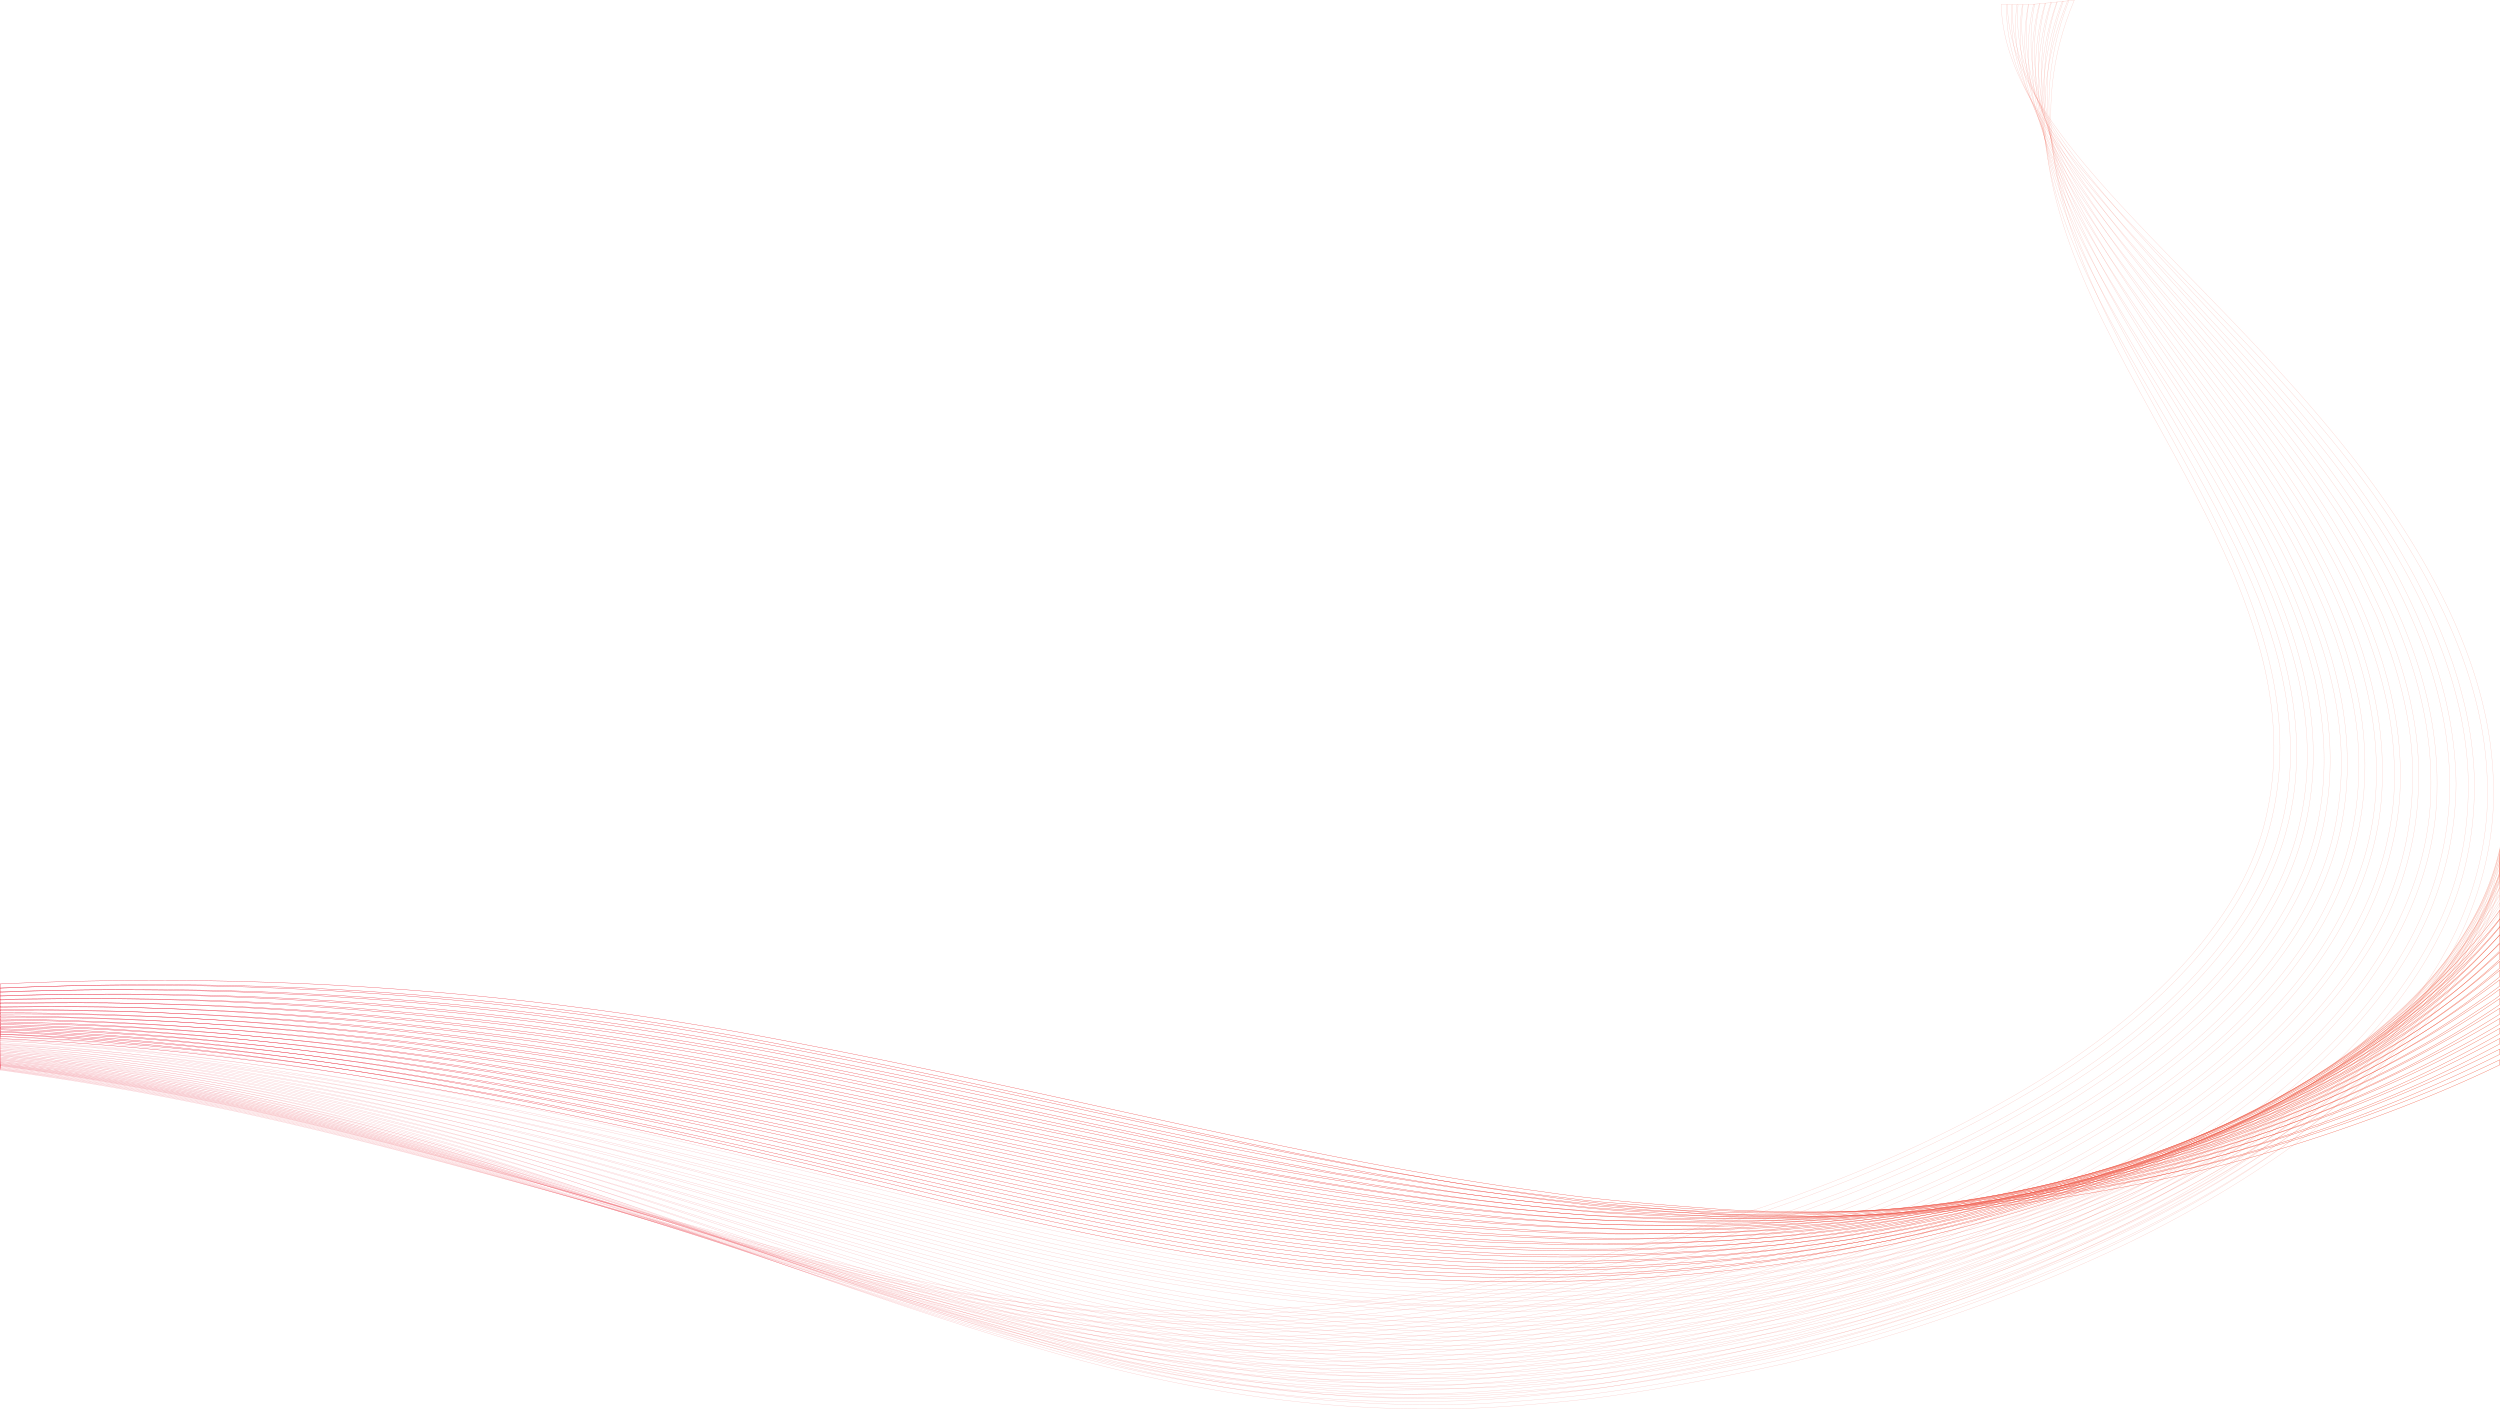 <svg xmlns="http://www.w3.org/2000/svg" xmlns:xlink="http://www.w3.org/1999/xlink" viewBox="0 0 1920.25 1082.32"><defs><style>.cls-29{opacity:.3;mix-blend-mode:multiply}</style><linearGradient id="linear-gradient" y1="505.17" x2="1751.35" y2="505.17" gradientUnits="userSpaceOnUse"><stop offset="0" stop-color="#ea334a"/><stop offset="1" stop-color="#f05d44"/></linearGradient><linearGradient id="linear-gradient-2" y1="508.09" x2="1764.2" y2="508.09" xlink:href="#linear-gradient"/><linearGradient id="linear-gradient-3" y1="511.04" x2="1776.98" y2="511.04" xlink:href="#linear-gradient"/><linearGradient id="linear-gradient-4" y1="514.04" x2="1789.95" y2="514.04" xlink:href="#linear-gradient"/><linearGradient id="linear-gradient-5" y1="517.06" x2="1803.18" y2="517.06" xlink:href="#linear-gradient"/><linearGradient id="linear-gradient-6" y1="520.04" x2="1816.64" y2="520.04" xlink:href="#linear-gradient"/><linearGradient id="linear-gradient-7" y1="523.04" x2="1830.14" y2="523.04" xlink:href="#linear-gradient"/><linearGradient id="linear-gradient-8" y1="526.01" x2="1843.97" y2="526.01" xlink:href="#linear-gradient"/><linearGradient id="linear-gradient-9" y1="528.91" x2="1857.99" y2="528.91" xlink:href="#linear-gradient"/><linearGradient id="linear-gradient-10" y1="531.76" x2="1872.06" y2="531.76" xlink:href="#linear-gradient"/><linearGradient id="linear-gradient-11" y1="534.56" x2="1886.51" y2="534.56" xlink:href="#linear-gradient"/><linearGradient id="linear-gradient-12" y1="537.31" x2="1900.68" y2="537.31" xlink:href="#linear-gradient"/><linearGradient id="linear-gradient-13" y1="539.94" x2="1915.45" y2="539.94" xlink:href="#linear-gradient"/><linearGradient id="linear-gradient-14" y1="870.73" x2="1920.25" y2="870.73" xlink:href="#linear-gradient"/><linearGradient id="linear-gradient-15" y1="864.96" x2="1920.25" y2="864.96" xlink:href="#linear-gradient"/><linearGradient id="linear-gradient-16" y1="859.19" x2="1920.25" y2="859.19" xlink:href="#linear-gradient"/><linearGradient id="linear-gradient-17" y1="854.67" x2="1920.25" y2="854.67" xlink:href="#linear-gradient"/><linearGradient id="linear-gradient-18" y1="851.64" x2="1920.25" y2="851.64" xlink:href="#linear-gradient"/><linearGradient id="linear-gradient-19" y1="849.38" x2="1920.25" y2="849.38" xlink:href="#linear-gradient"/><linearGradient id="linear-gradient-20" y1="847.48" x2="1920.25" y2="847.48" xlink:href="#linear-gradient"/><linearGradient id="linear-gradient-21" y1="845.77" x2="1920.25" y2="845.77" xlink:href="#linear-gradient"/><linearGradient id="linear-gradient-22" y1="844.5" x2="1920.25" y2="844.5" xlink:href="#linear-gradient"/><linearGradient id="linear-gradient-23" y1="843.84" x2="1920.25" y2="843.84" xlink:href="#linear-gradient"/><linearGradient id="linear-gradient-24" y1="841.71" x2="1920.25" y2="841.71" xlink:href="#linear-gradient"/><linearGradient id="linear-gradient-25" y1="842.25" x2="1920.25" y2="842.25" xlink:href="#linear-gradient"/><linearGradient id="linear-gradient-26" y1="841.91" x2="1920.25" y2="841.91" xlink:href="#linear-gradient"/><linearGradient id="linear-gradient-27" y1="841.81" x2="1920.25" y2="841.81" xlink:href="#linear-gradient"/><linearGradient id="linear-gradient-28" y1="841.76" x2="1920.25" y2="841.76" xlink:href="#linear-gradient"/><linearGradient id="linear-gradient-29" y1="842.33" x2="1920.25" y2="842.33" xlink:href="#linear-gradient"/><linearGradient id="linear-gradient-30" y1="842.67" x2="1920.25" y2="842.67" xlink:href="#linear-gradient"/><linearGradient id="linear-gradient-31" y1="843.37" x2="1920.25" y2="843.37" xlink:href="#linear-gradient"/><linearGradient id="linear-gradient-32" y1="844.28" x2="1920.25" y2="844.28" xlink:href="#linear-gradient"/><linearGradient id="linear-gradient-33" y1="845.4" x2="1920.25" y2="845.4" xlink:href="#linear-gradient"/><linearGradient id="linear-gradient-34" y1="846.76" x2="1920.25" y2="846.76" xlink:href="#linear-gradient"/><linearGradient id="linear-gradient-35" y1="848.11" x2="1920.25" y2="848.11" xlink:href="#linear-gradient"/><linearGradient id="linear-gradient-36" y1="849.99" x2="1920.25" y2="849.99" xlink:href="#linear-gradient"/><linearGradient id="linear-gradient-37" y1="852.01" x2="1920.25" y2="852.01" xlink:href="#linear-gradient"/><linearGradient id="linear-gradient-38" y1="854.35" x2="1920.25" y2="854.35" xlink:href="#linear-gradient"/><linearGradient id="linear-gradient-39" y1="854.74" x2="1920.25" y2="854.74" xlink:href="#linear-gradient"/><linearGradient id="linear-gradient-40" y1="852.33" x2="1920.25" y2="852.33" xlink:href="#linear-gradient"/><linearGradient id="linear-gradient-41" y1="849.93" x2="1920.25" y2="849.93" xlink:href="#linear-gradient"/><linearGradient id="linear-gradient-42" y1="847.64" x2="1920.25" y2="847.64" xlink:href="#linear-gradient"/><linearGradient id="linear-gradient-43" y1="845.61" x2="1920.25" y2="845.61" xlink:href="#linear-gradient"/><linearGradient id="linear-gradient-44" y1="843.61" x2="1920.25" y2="843.61" xlink:href="#linear-gradient"/></defs><g style="isolation:isolate"><g id="Layer_2" data-name="Layer 2"><g id="Layer_1-2" data-name="Layer 1"><path d="M1660.54 322.7c-11.2-20.37-21.77-39.6-31.79-59.11-49.15-94.93-72.22-176.29-35.49-263.45l-5.14.53c-36.24 87.36-13 169 36.25 264.06 10 19.52 20.6 38.78 31.8 59.16 20.15 36.63 41 74.5 58.43 114.33 21.85 52 44.35 121.49 24 197.21-19.24 71.51-84.23 142.9-183.08 201.08-47.68 28.31-101.61 53.85-160.28 75.93-28.19 10.82-58.46 20.48-84.36 28.5-28.33 8.71-54.41 16.29-79.66 23.16-103.74 27-203 41.33-294.83 42.78-85.35.84-176.15-9.74-269.74-31.5-78.18-18.07-154.06-39-227.47-59.19-95.85-26.39-194.95-53.7-297.23-74Q70.57 828 .13 818.58v3.34q69.87 9.42 140.59 23.4c102.05 20.31 201.06 47.57 296.8 73.94 73.47 20.24 149.42 41.16 227.7 59.26 90.58 21.05 178.52 31.7 261.63 31.7 3.23 0 6.45 0 9.66-.05 92.41-1.42 192.1-15.9 296.37-43 25.35-6.89 51.5-14.5 79.9-23.23 26-8 56.35-17.74 84.68-28.63 59-22.17 113.14-47.86 161.06-76.29 99.67-58.65 165.24-130.75 184.65-203 20.53-76.42-2.11-146.37-24.13-198.79-17.47-39.93-38.32-77.85-58.5-114.53z" stroke="url(#linear-gradient)" opacity=".3" fill="none" stroke-miterlimit="10" stroke-width=".25"/><path d="M1728 432.78c-19.07-41.75-41.93-81.13-64-119.2-10.92-18.77-21.19-36.48-31-54.45C1589.24 180.19 1551.74 96 1589.05.57l-5.08.54c-36.78 95.7.82 180.1 44.67 259.22 9.85 18 20.15 35.73 31 54.5 22 38 44.86 77.34 63.87 119 16 35 26.21 66.45 31.38 96 6.66 36.46 5.86 71.16-2.29 103.14-17.48 72.93-80.69 145.69-178 204.83-47.54 29-101.67 55.32-160.93 78.21-13.8 5.17-28.16 10.37-42.62 15.47-12 4.15-23.86 7.85-36.37 11.78l-6.62 2.06c-28.06 8.63-53.61 16-80.49 23.35-105.48 27.75-205.49 42.44-297.24 43.64-86.39.84-177.63-10-271-32.08-78.73-18.55-155.26-40-229.27-60.84-95.95-26.93-195.14-54.83-297.5-75.6Q75.85 828.21.13 818.21v3.37q75.18 9.93 151.22 25.36c102.15 20.75 201.25 48.6 297.08 75.51 74.07 20.8 150.67 42.34 229.5 60.88 90.45 21.47 178.89 32.31 263.07 32.31h9.45c92.31-1.23 192.83-16 298.84-43.87 26.94-7.33 52.56-14.76 80.72-23.42l6.59-2.06c12-3.76 24.45-7.66 36.58-11.83 14.5-5.13 28.89-10.35 42.76-15.55 59.57-23 114-49.45 161.73-78.6 98.13-59.66 161.9-133.1 179.58-206.77 8.26-32.29 9-67.32 2.29-104.11-5.2-29.79-15.54-61.43-31.54-96.65z" stroke="url(#linear-gradient-2)" opacity=".3" fill="none" stroke-miterlimit="10" stroke-width=".25"/><path d="M1666.92 304c-10.5-17.07-20.38-33.2-30-49.5-45.78-77.8-85.64-160.68-52.12-253.5l-5 .55c-33 93.12 7 176.2 52.91 254.22 9.58 16.32 19.49 32.47 30 49.56 24.3 39.6 49.48 80.55 70 124 36.71 78.21 47.26 140.19 34.15 200.94-7.94 36.85-26.42 73.23-55 108.16-29.48 35.67-69.14 69.4-118 100.26-46.53 29.38-100.84 56.42-161.35 80.36-57.35 23-120.15 41-168.45 54.19-107.39 28.63-208.23 43.59-299.69 44.48-87.22 1-176.32-9.67-272.29-32.68-79.34-19-156.51-41.09-231.15-62.48-95.93-27.5-195.1-55.93-297.66-77.18Q81.11 828.4.13 817.92v3.34q80.46 10.52 161.87 27.3c102.33 21.2 201.4 49.6 297.21 77.08 74.69 21.39 151.93 43.54 231.41 62.52C787.06 1011.3 876.7 1022 964.46 1021c92-.88 193.35-15.89 301.26-44.69 48.48-13.2 111.49-31.33 169.08-54.39 60.83-24.06 115.37-51.22 162.15-80.75 49.2-31.11 89.18-65.11 118.9-101.1 28.85-35.27 47.54-72 55.55-109.28 13.21-61.32 2.64-123.76-34.33-202.51-20.56-43.55-45.77-84.58-70.15-124.28z" stroke="url(#linear-gradient-3)" opacity=".3" fill="none" stroke-miterlimit="10" stroke-width=".25"/><path d="M1746.23 423.76c-21.54-43.52-48.1-84.59-73.8-124.31-11.06-17.14-21.53-33.33-31.48-49.54-30.79-49.46-60.34-102.85-68.24-158.14a191.38 191.38 0 0 1 7.44-90.25l-5 .53a193.76 193.76 0 0 0-7.15 90.06c8 55.76 37.72 109.42 68.62 159.12 10 16.23 20.46 32.43 31.56 49.59 25.66 39.64 52.15 80.65 73.65 124 16.71 33.24 28.64 65.18 36.48 97.57 8 37.78 9 72.18 2.81 105.18-13 74.38-72.62 149.56-167.94 211.7-45.29 29.76-99.69 57.62-161.69 82.82-28.51 11.5-57.77 22.08-86.9 31.4-15.5 4.83-31.56 9.51-43.76 13.07q-20.34 5.6-40.3 11.24c-107 29-208.61 44.28-302.19 45.33-12 .17-23.9.15-35.41 0-10.54-.32-21.78-.81-34.33-1.52-23.92-1.42-47-3.53-68.59-6.23A1254.84 1254.84 0 0 1 704.74 990c-80.1-19.45-158-42.24-233.39-64.3-95.79-28-194.83-57-297.36-78.67Q86.42 828.51.13 817.53v3.36q85.76 11 172.53 29.29c102.3 21.64 201.23 50.58 296.91 78.55C545 950.8 623 973.62 703.2 993.1a1268.52 1268.52 0 0 0 136 25.56c21.74 2.72 44.95 4.83 69 6.28 12.64.73 23.95 1.22 34.63 1.52 11.58.15 23.57.17 35.57 0 94.11-1.08 196.34-16.41 303.83-45.55q20-5.67 40.33-11.26c12.28-3.58 28.37-8.29 43.94-13.13 29.26-9.39 58.67-20 87.31-31.57 62.31-25.31 117-53.3 162.56-83.26 96.09-62.65 156.25-138.55 169.36-213.68 6.24-33.31 5.3-68-2.85-106.12-7.88-32.6-19.88-64.71-36.65-98.13z" stroke="url(#linear-gradient-4)" opacity=".3" fill="none" stroke-miterlimit="10" stroke-width=".25"/><path d="M1674.83 289.91c-10.44-15.42-20.29-30-29.86-44.64-37.79-57.61-64.77-106.17-73.47-156-5.56-30.11-4.19-59.06 4.21-87.3-1.64.17-3.27.34-4.9.49-8.2 28.22-9.48 57.16-3.93 87.24 8.78 50.19 35.86 99.05 73.86 156.93 9.57 14.67 19.46 29.25 29.89 44.69 27.71 40.94 56.39 83.28 80.55 129 27.23 53.75 56.84 125.53 44.22 204.17-11.13 75.93-68.83 152.44-162.49 215.41-43.56 29.75-99.59 59.17-162.08 85.05-29.09 12-58.57 23-87.63 32.38-28.53 9.45-60.12 18.08-85.51 25l-.59.17c-106.45 29.29-209 44.84-304.8 46.19-44.45.81-88.63-1.72-139.1-7.87-20.54-2.63-42.1-6.09-67.79-10.94-22.82-4.35-45.72-9.38-68.09-14.92C636.58 975 558 951.59 482 928.9c-95.71-28.56-194.69-58.09-297.33-80.27Q92.66 828.8.13 817.28v3.34Q91.9 832.14 183.3 851.8c102.43 22.13 201.29 51.61 296.89 80.14 76.07 22.71 154.71 46.17 235.61 66.11 22.45 5.59 45.48 10.65 68.4 15 25.83 4.91 47.49 8.39 68.2 11 50.79 6.21 95.26 8.74 140 8 96.33-1.37 199.42-17 306.39-46.44l.59-.14c25.42-6.94 57.12-15.6 85.79-25.1 29.16-9.47 58.78-20.41 88-32.53 62.77-26 119.08-55.56 162.91-85.51 94.46-63.51 152.64-140.73 163.91-217.42 12.69-79.32-17.09-151.56-44.48-205.67-24.23-45.9-52.9-88.31-80.68-129.33z" stroke="url(#linear-gradient-5)" opacity=".3" fill="none" stroke-miterlimit="10" stroke-width=".25"/><path d="M1764.43 414.3c-26.63-48.49-58.18-92.85-88.7-135.74-9.15-12.83-18.13-25.47-26.77-37.91-39.67-57.38-68.24-105.5-78.78-153.81-6.45-29.18-6.12-57.17 1.08-84.39-1.62.16-3.24.31-4.86.44-7 27.25-7.28 55.26-.8 84.45 10.61 48.72 39.32 97.1 79.16 154.75 8.67 12.48 17.65 25.11 26.81 38 30.48 42.83 62 87.11 88.49 135.44 19.73 36.41 33.19 68.65 41.16 98.59 10.37 36.54 13.11 71.55 8.43 107.06-5.34 39.89-20.74 77.64-45.74 112.21-26.53 37.38-64 73.22-111.38 106.51-43.1 30.52-99.1 60.81-162.07 87.6-54.16 23.16-115.27 43.81-176.75 59.71-106.87 29.58-210.34 45.43-307.5 47.1-86.66 1.35-177.07-9.89-276.33-34.3-81.41-20.41-160.64-44.52-237.24-67.82C397 903 298.08 872.92 195.31 850.25Q98.05 828.8.13 816.77v3.33q97.13 12 193.8 33.29C296.46 876 395.26 906.06 490.8 935.15c76.69 23.33 156 47.5 237.52 67.93 99.81 24.56 190.76 35.77 278 34.46 97.72-1.66 201.71-17.58 309-47.31 61.73-16 123.14-36.68 177.54-60 63.26-26.93 119.6-57.37 162.95-88.09 47.75-33.53 85.51-69.67 112.24-107.32 25.25-35 40.82-73.13 46.23-113.43 4.71-35.82 1.94-71.15-8.5-108-8.03-30.06-21.55-62.5-41.35-99.09z" stroke="url(#linear-gradient-6)" opacity=".3" fill="none" stroke-miterlimit="10" stroke-width=".25"/><path d="M1678.36 270.23c-8.63-11.59-17.12-23-25.34-34.23-58.33-79.32-105-153.36-86.11-233.15-1.63.14-3.25.27-4.88.38-18.57 80.3 28.31 154.66 86.89 234.29 8.19 11.25 16.69 22.65 25.32 34.24 32.63 43.77 66.33 89 94.8 138.79 43.77 77.12 61.27 143 55.1 207.2-3.88 38.51-18.27 76.63-42.82 113.31-25.56 38.22-62.17 74.77-108.89 108.67-42.16 31.25-98.23 62.43-162.1 90.17a1202.58 1202.58 0 0 1-179.21 61.75c-112.56 30.88-214.29 46.63-311 48.18-87.23 1.35-178.1-10-277.7-34.81-82.18-20.9-162.18-45.73-239.54-69.77C407.41 905.64 308.7 875 206 851.85Q103.48 828.78.13 816.28v3.36A2064.83 2064.83 0 0 1 204.59 855c102.47 23.08 201 53.7 296.37 83.3 77.44 24 157.5 48.89 239.86 69.84 100.16 24.9 191.6 36.36 279.36 35 97.3-1.57 199.56-17.39 312.57-48.42a1210.29 1210.29 0 0 0 180-62c64.18-27.89 120.57-59.24 163-90.67 47.06-34.17 84-71 109.71-109.58 24.8-37 39.36-75.53 43.31-114.46 6.18-64.76-11.44-131.07-55.44-208.67-28.53-49.94-62.33-95.27-94.97-139.11z" stroke="url(#linear-gradient-7)" opacity=".3" fill="none" stroke-miterlimit="10" stroke-width=".25"/><path d="M1679 259.47q-11.13-14.25-21.84-28.12c-60.62-78.16-109.55-151-94.33-228.18-1.61.12-3.22.22-4.83.31-15 77.75 34.17 151 95.06 229.44q10.73 13.89 21.88 28.15c35.44 45.45 72.09 92.44 103.16 144.53 45.81 78.06 65 144.32 60.44 208.49-3.5 40.16-16.82 78.72-39.53 114.68-24.06 38.44-59.88 75.66-106.45 110.57-42.86 32.5-98.83 64.49-161.9 92.5a1214.88 1214.88 0 0 1-180.94 64l-5.48 1.42c-5.83 1.5-11.62 3-17.27 4.54-4 1-7.91 2-11.83 3l-9 2.25c-13.39 3.29-27.19 6.55-41 9.69l-3.92.86c-12.23 2.7-24.89 5.5-36.92 7.75-12.35 2.24-25.53 4.47-39.15 6.63-48.72 8-96.78 12.24-151.16 13.49-89.46 1.13-180.78-10.43-279-35.35-83.3-21.44-164.25-47.12-242.49-71.85-95.07-30.12-193.34-61.23-295.83-84.8A2053.72 2053.72 0 0 0 .13 815.71v3.34a2043.35 2043.35 0 0 1 215.12 37.56c102.25 23.5 200.39 54.6 295.34 84.65 78.33 24.83 159.35 50.49 242.76 72 98.74 25.07 190.57 36.68 280.67 35.57 54.75-1.28 103.06-5.59 152-13.59 13.7-2.16 26.91-4.39 39.33-6.65 12.13-2.28 24.86-5.07 37.13-7.8l3.92-.86c13.91-3.14 27.74-6.42 41.2-9.71l9-2.28c3.91-1 7.83-2 11.86-3 5.68-1.55 11.47-3 17.26-4.54l5.52-1.42a1222.51 1222.51 0 0 0 181.8-64.32c63.39-28.16 119.71-60.35 162.81-93 46.91-35.17 83-72.71 107.32-111.49 23-36.28 36.37-75.26 39.91-115.83 4.61-64.71-14.7-131.41-60.79-209.93-31.11-52.33-67.79-99.41-103.29-144.94z" stroke="url(#linear-gradient-8)" opacity=".3" fill="none" stroke-miterlimit="10" stroke-width=".25"/><path d="M1830.77 473.92c-3-6.82-6.25-13.66-9.44-20.27l-2.53-5.34c-6.83-14.67-15.67-29.53-24.27-43.92l-3-5.09c-33.26-53.72-72.48-101.73-110.38-148.14q-10.08-12.4-19.93-24.48c-65-79.68-115.06-149.7-103-223.22-1.6.09-3.2.16-4.79.2-11.9 74.16 38.39 144.59 103.74 224.66q9.78 12.09 19.94 24.48c37.83 46.35 76.95 94.27 110.1 147.8l3 5.07c8.53 14.32 17.34 29.14 24.1 43.67l2.57 5.36c3.15 6.6 6.41 13.42 9.36 20.14 3.3 8.58 6.56 17.19 9.68 25.82 13.42 39.18 18.93 75 16.81 109.48a243.79 243.79 0 0 1-36.16 115.91c-23.72 39.3-58.71 77.15-103.93 112.45-44.45 34.79-98.79 66.8-161.41 95.13a1224 1224 0 0 1-182.92 66.46c-14.8 4-30.2 7.92-45.67 11.67-12.3 3-25.79 6.21-41.19 9.69-23.2 5.18-53.4 11.68-81 15.7-23.79 3.66-51.63 7.68-77.78 9.87-25.31 2.08-50.41 3.43-74.62 4-90.09 1.15-184.4-10.89-280.49-35.79-84.78-22-167-48.6-246.53-74.28-94.28-30.45-191.77-61.94-293.7-85.86a2025.54 2025.54 0 0 0-227.21-40v3.34a2028.26 2028.26 0 0 1 225.75 39.79c101.7 23.78 199.07 55.27 293.23 85.72 79.6 25.7 161.9 52.27 246.87 74.35 96.63 25 191.64 37.16 282.2 36 24.37-.56 49.65-1.91 75-4 26.35-2.23 54.33-6.25 78.22-9.93 27.81-4 58.16-10.55 81.49-15.78 15.43-3.48 29-6.67 41.3-9.71 15.54-3.75 30.93-7.68 45.81-11.7a1231.51 1231.51 0 0 0 183.78-66.77c63-28.49 117.58-60.69 162.32-95.7 45.6-35.6 80.83-73.72 104.79-113.36a246.1 246.1 0 0 0 36.51-117.08c2.12-34.8-3.43-70.91-17-110.4-3.03-8.67-6.33-17.29-9.62-25.94z" stroke="url(#linear-gradient-9)" opacity=".3" fill="none" stroke-miterlimit="10" stroke-width=".25"/><path d="M1682.21 242q-8.58-10.14-17-20C1596 140.92 1545.08 73.6 1553.93 3.65q-2.39.08-4.77.09c-8.79 70.65 42.41 138.43 112 219.89q8.38 9.9 17 20c38.49 45.19 82.08 96.39 118.17 151.93 49.45 78.13 71.95 145.05 70.81 210.61-.35 38.71-11.44 78-33 116.89-22.47 39.94-56.45 78.48-101.08 114.54-44.39 36-98.52 68.78-160.86 97.58a1226.48 1226.48 0 0 1-184.86 68.74c-63.21 17.17-116.13 29-171.51 38.44-27.77 4.29-53.5 7.58-78.57 10.11-24.1 2.06-48.65 3.36-75 4-91.47 1.38-186.43-10.81-282.14-36.11-46.22-11.87-88.87-25.26-134-39.44l-1.75-.54c-38-12.34-77-25.2-114.62-37.63l-18.18-6C431.51 910.4 336.41 880.3 238 856.63A2022.28 2022.28 0 0 0 .13 814.31v3.34a2015.2 2015.2 0 0 1 236.41 42.1c98.17 23.62 193.13 53.69 273.06 80l18.2 6c37.65 12.44 76.6 25.29 114.68 37.63l1.77.57c45.23 14.2 88 27.59 134.31 39.52 96.23 25.43 191.72 37.67 283.89 36.3 26.53-.61 51.18-1.94 75.46-4 25.24-2.53 51.08-5.84 79-10.16 55.62-9.47 108.71-21.36 172.17-38.59a1231.24 1231.24 0 0 0 185.72-69c62.7-29 117.14-62 161.83-98.15 44.95-36.35 79.21-75.21 101.88-115.54 21.78-39.2 33-78.91 33.36-118 1.15-66-21.5-133.4-71.26-212-36.18-55.83-79.87-107.13-118.4-152.33z" stroke="url(#linear-gradient-10)" opacity=".3" fill="none" stroke-miterlimit="10" stroke-width=".25"/><path d="M1681.49 231.14l-12.52-14C1597.6 137.27 1544.74 71 1550.06 3.73h-4.75c-5.34 68.07 47.88 134.82 119.74 215.16l12.48 14c41.58 46.58 88.67 99.38 127.64 157.35 51.22 76.79 75.57 144.11 76.57 211.81a256.52 256.52 0 0 1-29.68 118c-20.5 39.3-53.68 78.35-98.55 116.16-44.39 37-98.1 70.64-159.68 100a1242.65 1242.65 0 0 1-187.15 71.46l-2.08.59c-14.77 4.24-30 8.61-44.66 12.07q-10.25 2.43-20.43 4.88l-2.88.69c-4.3.95-8.56 1.94-12.86 2.92l-9.26 2.11c-27.74 6.2-55.72 11.8-83.12 16.61-25.14 4-50.93 7.3-79 10.15-25.8 2.72-48.62 3.53-75.77 4.27-91.4 1.69-186.85-10.6-283.84-36.4-87.35-23.19-171.8-51.55-253.49-79-93.2-31.23-189.55-63.56-290.54-88.33A1998.86 1998.86 0 0 0 .13 813.6v3.34a1997.13 1997.13 0 0 1 247.08 44.4c100.77 24.7 197 57 290.06 88.26 81.78 27.45 166.32 55.83 253.84 79.07 97.57 25.95 193.64 38.29 285.63 36.6 27.32-.74 50.28-1.55 76.32-4.3 28.16-2.87 54.13-6.2 79.41-10.2 27.53-4.84 55.62-10.45 83.46-16.68l9.3-2.11c4.26-1 8.53-1.94 12.86-3l3-.68c6.76-1.62 13.52-3.27 20.35-4.86 14.81-3.48 30.14-7.9 44.94-12.14l2.12-.62a1249.09 1249.09 0 0 0 188-71.75c61.93-29.56 116-63.44 160.65-100.65 45.22-38.1 78.65-77.52 99.35-117.14a259.17 259.17 0 0 0 30-119.14c-1-68.22-25.46-135.95-77-213.21-39.24-58.09-86.4-110.98-128.01-157.65z" stroke="url(#linear-gradient-11)" opacity=".3" fill="none" stroke-miterlimit="10" stroke-width=".25"/><path d="M1818.18 383.42c-40.68-58.39-89.67-111.14-132.91-157.69l-12.52-13.48c-75.72-81-129.42-144.74-127-208.54q-2.19 0-4.38-.15c-2.7 71.2 61 139.33 127.54 210.51l12.51 13.48c43.17 46.46 92.1 99.11 132.64 157.31 52.91 76.94 79.68 146.53 81.8 212.7.87 43.66-7.67 82.59-26.11 119-20.57 41.19-52.74 80.88-95.6 118-42.76 37.31-96 71.82-158.37 102.58a1249.81 1249.81 0 0 1-189.57 74.16c-13.73 4-28.33 8.12-47.33 13.18-16.13 4.12-32.08 7.75-46.92 11.06-29.51 6.55-56.28 11.87-84.37 16.8-12.31 2.26-25.17 4.17-40.46 6.11-13.22 1.64-26.53 3.16-39.53 4.49l-1.7.15c-12.49 1.2-25.39 2.45-37.42 3-13.45.69-25.73 1.13-37.62 1.35-45.91 1.23-92.28-1.35-145.8-8a1152.23 1152.23 0 0 1-139.74-28.65c-88.39-23.72-173.9-53-256.58-81.27-92.84-31.76-188.74-64.6-289.41-89.82a1978.82 1978.82 0 0 0-259.2-47v3.34a1971.07 1971.07 0 0 1 257.63 46.73C358.15 888 454 920.75 546.67 952.47c82.77 28.34 168.38 57.65 257 81.42a1155.77 1155.77 0 0 0 140.54 28.8c53.9 6.77 100.57 9.3 146.8 8.1 12-.23 24.3-.67 37.83-1.33 12.17-.61 25.14-1.86 37.69-3.07l1.73-.17c13.08-1.32 26.43-2.84 39.71-4.54 15.39-1.91 28.4-3.85 40.78-6.1 28.15-4.94 55-10.31 84.57-16.9 14.91-3.29 31-6.92 47.2-11.07 19.07-5.1 33.74-9.17 47.5-13.25a1259.44 1259.44 0 0 0 190.44-74.47c62.7-30.94 116.3-65.67 159.3-103.23 43.21-37.41 75.63-77.44 96.37-119 18.62-36.82 27.25-76.12 26.42-120.18-2.2-66.64-29.14-136.68-82.37-214.06z" stroke="url(#linear-gradient-12)" opacity=".3" fill="none" stroke-miterlimit="10" stroke-width=".25"/><path d="M1827.09 378c-44.38-61.73-97.89-116.62-145.12-165l-5.41-5.55c-46.74-48.12-90.88-93.56-115.43-137.84-12.53-23.52-18.92-45.28-19.22-66-1.56-.07-3.12-.18-4.68-.31.25 21.18 6.76 43.42 19.56 67.46 24.76 44.66 69 90.25 116 138.53l5.37 5.57c47.16 48.34 100.6 103.13 144.81 164.65 55.17 77.83 83.67 147.68 87.21 213.59 2.71 40-5 80.3-22.78 119.85-19 41.48-51 82.94-92.48 119.88-42.55 38.12-95.43 73.4-157.12 104.82a1243.77 1243.77 0 0 1-191.58 76.83c-14.85 4.71-30.07 9.1-48 13.81-15.11 4.1-30.65 7.9-47.5 11.58q-11.91 2.54-23.72 5.13l-9.67 2c-3.82.79-7.7 1.57-11.52 2.38-13.62 2.72-27.74 5.37-42.27 7.9-13.8 2.35-28 4.81-41.12 6.5-15.09 1.89-27.67 3.31-39.7 4.49-30 3-55.31 4.61-77.64 4.83-92 2.26-186-9.84-287.3-37-89.3-24.28-175.7-54.38-259.26-83.5C466 920.34 370.39 887 270.06 861.32A1962.33 1962.33 0 0 0 .13 811.84v3.36a1959 1959 0 0 1 268.33 49.21c100.09 25.65 195.61 58.94 288 91.1 83.64 29.17 170.15 59.32 259.65 83.63 101.88 27.3 196.48 39.5 289.1 37.19 22.43-.22 48-1.79 78.12-4.86 12.1-1.17 24.76-2.62 39.91-4.51 13.21-1.69 27.53-4.15 41.75-6.6s28.4-5.13 42.1-7.87c3.85-.82 7.69-1.57 11.54-2.36l9.71-2q11.81-2.58 23.76-5.1c17-3.71 32.59-7.54 47.74-11.68 18-4.71 33.36-9.13 48.24-13.84a1253.79 1253.79 0 0 0 192.42-77.2c62-31.61 115.22-67.09 158.08-105.45 41.82-37.24 74.07-79 93.25-120.92 18-39.93 25.73-80.63 23-121-3.58-66.39-32.26-136.68-87.74-214.94z" stroke="url(#linear-gradient-13)" opacity=".3" fill="none" stroke-miterlimit="10" stroke-width=".25"/><path d="M1920.12 660.38a266.93 266.93 0 0 1-14.83 48.82c-17.45 41-47.65 81.81-89.71 121.26-41.51 38.68-93.87 74.81-155.63 107.37-27.46 14.59-59.67 29.46-95.67 44.15-31 12.71-63.91 24.68-97.85 35.55-32 10.16-64.61 19.13-96.85 26.61a1752.68 1752.68 0 0 1-47.3 9.94c-13.28 2.67-27.46 5.32-42.13 7.87-32.42 5.7-59.37 9.47-82.32 11.53-24.59 2.33-53 4.84-78.54 5.13-92.24 2.38-186.8-9.76-289.11-37.24-90.33-24.8-177.67-55.81-262.12-85.81-92-32.67-187.2-66.45-287.18-92.62A1950.62 1950.62 0 0 0 .13 810.83v3.36A1942.72 1942.72 0 0 1 279.26 866C379 892.15 474.05 925.88 566 958.53c84.56 30 172 61 262.55 85.93 102.9 27.62 198.09 39.84 290.91 37.44 25.73-.3 54.31-2.8 79-5.15 23.1-2.06 50.21-5.87 82.81-11.58 14.74-2.58 29-5.25 42.3-7.9 15.78-3.14 32.18-6.57 47.48-10 32.38-7.53 65.11-16.53 97.29-26.73 34.09-10.92 67.14-22.94 98.28-35.7 36.2-14.79 68.52-29.73 96.15-44.4 62.11-32.72 114.74-69.05 156.53-108 42.44-39.76 72.85-80.93 90.47-122.31a269.55 269.55 0 0 0 10.36-29.88z" stroke="url(#linear-gradient-14)" opacity=".3" fill="none" stroke-miterlimit="10" stroke-width=".25"/><path d="M1920.12 656.63a278.16 278.16 0 0 1-20.56 59.88c-19.62 41-51.32 81-94.35 118.63-42.68 37.68-95.7 72.56-157.57 103.67-58.15 29.17-124.59 55.39-192.07 75.9-51.08 15.92-112.8 29.88-183.47 41.53-15.88 2.6-29.19 4.59-41.82 6.3-12.44 1.52-25.45 2.85-39.7 4.1-24.41 2.09-52.81 4.24-78 4.27-92.83 1.52-184.76-10.72-289.41-38.69-87.71-24-172.74-53.18-255-81.44-95.64-32.85-194.5-66.85-298.11-92.7A1982.29 1982.29 0 0 0 .13 810.22v3.33a1976.53 1976.53 0 0 1 268.37 47.64c103.37 25.81 202.12 59.74 297.64 92.56 82.3 28.28 167.41 57.55 255.32 81.54 105.24 28.11 197.82 40.5 291.13 38.9 25.42 0 54-2.15 78.58-4.26 14.32-1.25 27.36-2.63 39.95-4.15 12.72-1.72 26.07-3.73 42.06-6.35 70.91-11.68 132.91-25.71 184.27-41.7 67.75-20.59 134.47-46.93 192.9-76.22 62.21-31.3 115.54-66.38 158.5-104.31 43.34-38 75.35-78.23 95.12-119.61a287.85 287.85 0 0 0 16.15-42.59z" stroke="url(#linear-gradient-15)" opacity=".3" fill="none" stroke-miterlimit="10" stroke-width=".25"/><path d="M1920.12 653a265.47 265.47 0 0 1-26.49 70.92c-22.12 40.38-55.41 79.38-98.89 115.91s-97.23 70.06-159.41 100a1254 1254 0 0 1-190.51 72.07c-16.67 5-33.28 9.18-47.54 12.71-15.74 4-31.55 7.51-47 10.55l-4.23.81c-6.45 1.27-12.9 2.52-19.28 3.8l-21 3.85c-15 2.68-28.61 4.93-41.68 6.92l-4.68.71c-12.24 1.84-24.87 3.75-36.55 5-12.73 1.35-26 2.58-39.57 3.66-30.27 2.45-55.58 3.55-77.5 3.38-91.33.64-186.19-12.51-289.75-40.11-85-23-167.55-50.46-247.41-77-99.38-33.18-202.1-67.37-309.48-92.86a2009.94 2009.94 0 0 0-259-43.86v3.33a2006 2006 0 0 1 257.53 43.64C364.79 881.87 467.4 916 566.62 949c79.93 26.59 162.6 54.09 247.74 77.15 104.14 27.75 199.38 40.9 291.4 40.31 22 .17 47.54-.93 78-3.41 13.6-1.06 27-2.28 39.71-3.66 11.86-1.25 24.58-3.16 36.86-5l4.71-.72c13.08-2 26.77-4.24 41.82-6.94l21.09-3.85c6.41-1.3 12.83-2.53 19.27-3.8l4.24-.84c15.57-3 31.52-6.62 47.33-10.59 14.32-3.56 31-7.73 47.78-12.79a1262.13 1262.13 0 0 0 191.35-72.36c62.55-30.1 116.5-64 160.37-100.6s77.36-76.1 99.69-116.84a271.34 271.34 0 0 0 22.12-53.63z" stroke="url(#linear-gradient-16)" opacity=".3" fill="none" stroke-miterlimit="10" stroke-width=".25"/><path d="M1920.12 651.5a254.22 254.22 0 0 1-32.52 79.8c-24.31 39.64-59.16 77.57-103.58 112.77-44.8 35.52-98.93 68-160.89 96.63a1265.67 1265.67 0 0 1-189 68.22c-32.66 8.85-64.11 16.14-93.55 21.63-16.06 3.1-28.51 5.23-43.1 7.73-15 2.5-28.61 4.61-41.48 6.45-27.67 4.25-52.6 6.26-80 8.27-13.52 1-26.77 1.69-39.28 2.21-12.25.34-23.83.34-37.7.32-24.48-.32-50.38-.79-74.62-3-23.51-2-48-4.71-72.73-8.21-26-3.83-50.68-8.76-71.38-13.08-22.51-4.63-45.84-10.28-71.4-17.19-81.75-22-161.4-47.62-238.43-72.44-103.56-33.39-210.66-67.91-322.32-93.08a2033.68 2033.68 0 0 0-248-40v3.31a2032.57 2032.57 0 0 1 246.56 39.83c111.4 25.12 218.36 59.59 321.81 92.93 77.09 24.85 156.81 50.53 238.7 72.51 25.65 7 49.13 12.64 71.74 17.29 20.79 4.35 45.56 9.28 71.76 13.16 24.88 3.5 49.5 6.27 73.08 8.26 24.48 2.21 50.52 2.7 75.18 3 13.94 0 25.55 0 37.93-.32 12.66-.51 25.94-1.25 39.57-2.2 27.56-2 52.6-4 80.48-8.34 12.9-1.84 26.49-4 41.61-6.45 14.64-2.51 27.12-4.67 43.24-7.76 29.55-5.54 61.17-12.85 94-21.73a1274.81 1274.81 0 0 0 189.85-68.52c62.31-28.8 116.79-61.49 161.83-97.24 44.77-35.44 79.89-73.66 104.37-113.62a256.32 256.32 0 0 0 28.26-63z" stroke="url(#linear-gradient-17)" opacity=".3" fill="none" stroke-miterlimit="10" stroke-width=".25"/><path d="M1920.12 652.75a287.37 287.37 0 0 1-38.69 86c-26.28 38.61-62.66 75.48-108.19 109.6-46 34.52-100.6 65.79-162.39 92.93a1254.52 1254.52 0 0 1-187.28 64.72c-16.27 4-31.45 7.63-46.47 11-16.61 3.51-32.63 6.5-46.08 9-28.68 5.12-55.07 9.27-83 13-13 1.81-26.15 3.23-40 4.37-14.11 1.17-27 2.1-39.26 2.86-12.13.69-25.9 1.48-38.93 1.72-13.43.17-25.7.15-37.63 0-45.39-.34-90.81-4.12-147.2-12.21a1428.81 1428.81 0 0 1-143.3-30.62c-78.21-20.83-154.6-44.67-228.47-67.75-108.07-33.71-219.78-68.59-336-93.39a2067.73 2067.73 0 0 0-237-36.41v3.36a2057.07 2057.07 0 0 1 235.65 36.21c115.94 24.73 227.53 59.56 335.45 93.27 73.95 23.06 150.39 46.93 228.73 67.8a1435.52 1435.52 0 0 0 144 30.74c56.74 8.14 102.41 11.95 148.08 12.29 12 .2 24.3.22 37.79.07 13.22-.27 27-1 39.26-1.74 12.38-.76 25.24-1.69 39.39-2.87s27.25-2.57 40.4-4.42c28.08-3.75 54.54-7.89 83.36-13 13.49-2.48 29.57-5.5 46.25-9 15.09-3.41 30.34-7 46.68-11.09a1258 1258 0 0 0 188.18-65c62.14-27.31 117.11-58.76 163.33-93.49 45.84-34.34 82.52-71.51 109-110.44a291.15 291.15 0 0 0 34.5-71.11z" stroke="url(#linear-gradient-18)" opacity=".3" fill="none" stroke-miterlimit="10" stroke-width=".25"/><path d="M1920.12 655.45c-9.11 30.89-24.3 61.23-45.56 90.47-26.67 37-64.39 72.91-112.14 106.74-47.19 33.43-102.29 63.43-163.81 89.19a1253.34 1253.34 0 0 1-185.41 61c-28.12 6.89-58 13-91.34 18.55-28 4.68-55.62 8.68-81.87 11.89-57.14 6.11-109.22 8.46-154.79 7-44.28-.71-89.64-4.8-147-13.27-50.21-8.34-98.64-18.72-143.91-30.88-74.24-19.58-146.92-41.58-217.22-62.83-113-34.17-229.78-69.49-351-93.93A2102.61 2102.61 0 0 0 .13 806.64V810a2091.21 2091.21 0 0 1 224.66 32.67c121 24.34 232.45 58.07 350.48 93.76 70.35 21.29 143.08 43.3 217.41 62.9 45.45 12.21 94.07 22.64 144.54 31 57.69 8.49 103.28 12.61 147.84 13.32 45.81 1.47 98.2-.93 155.7-7.06 26.39-3.24 54-7.24 82.18-12 33.49-5.6 63.52-11.7 91.78-18.65A1258.47 1258.47 0 0 0 1601 944.67c61.83-25.88 117.24-56.07 164.75-89.68 48.06-34.08 86.06-70.26 112.94-107.57 18.24-25.07 32-50.95 41.43-77.3z" stroke="url(#linear-gradient-19)" opacity=".3" fill="none" stroke-miterlimit="10" stroke-width=".25"/><path d="M1920.12 658.81c-22.53 69.79-81.69 139.61-168.48 198.16-48.24 32.31-103.79 61-165.17 85.42a1237.74 1237.74 0 0 1-183.57 57.28c-14.77 3.36-30.44 6.84-45.46 9.47-14.67 2.65-31.35 5.62-44.07 7.53-27.29 4.27-54.69 7.95-81.39 11-58.43 5.32-108.67 7-153.65 5.17-91.16-3-186.43-17.88-291.34-45.43-69.59-18.2-137.93-38.22-204-57.6C459 893.43 341.87 859.11 215 835A2132.76 2132.76 0 0 0 .13 805.6v3.32a2117.87 2117.87 0 0 1 213.63 29.31c126.6 24 243.58 58.29 367.44 94.59 66.13 19.38 134.49 39.42 204.16 57.65 105.36 27.65 201.15 42.59 292.73 45.63 45.25 1.84 95.78.15 154.59-5.2 26.83-3 54.34-6.75 81.66-11 12.79-1.94 29.54-4.93 44.21-7.56 15.16-2.65 30.93-6.18 45.77-9.56a1236.61 1236.61 0 0 0 184.44-57.56c61.69-24.48 117.59-53.37 166.1-85.85 82.08-55.42 139.75-120.87 165.26-186.9z" stroke="url(#linear-gradient-20)" opacity=".3" fill="none" stroke-miterlimit="10" stroke-width=".25"/><path d="M1920.12 662.37c-25 70.13-88.24 140.32-179.55 198.55-49 31.43-104.93 59-166.2 82a1234.47 1234.47 0 0 1-181.7 53.57c-16.64 3.73-32.77 6.6-44.94 8.66-6.52 1.06-13 2.16-19.45 3.26l-23.34 3.56c-24.24 3.41-52.78 7.26-80.72 9.89-26.29 2-52.4 3.48-77.57 4.29-26 .83-51.05 0-75.25-.81-91.16-3.95-186.61-19.21-291.82-46.68-64.7-16.76-128.4-34.86-190-52.38-130.09-37-252.94-71.92-385.73-95.55Q102.57 812.69.13 804.4v3.31q101.78 8.29 202.59 26.23c132.46 23.55 255.18 58.43 385.11 95.4 61.65 17.52 125.4 35.66 190.17 52.4 105.6 27.57 201.52 42.9 293.17 46.88 24.34.83 49.48 1.64 75.69.81 25.28-.81 51.5-2.26 77.92-4.32 28.16-2.63 56.8-6.48 81.11-9.94l20.35-3 3.12-.54c6.45-1.08 12.9-2.18 19.46-3.24 12.24-2.08 28.5-4.93 45.25-8.7a1240 1240 0 0 0 182.53-53.85c61.55-23.08 117.8-50.8 167.11-82.43 86.93-55.46 148.62-121.69 176.42-188.54z" stroke="url(#linear-gradient-21)" opacity=".3" fill="none" stroke-miterlimit="10" stroke-width=".25"/><path d="M1920.12 666.64c-15 35.66-37.45 69.67-66.92 101-32.77 34.61-74.45 67.29-123.79 97.17s-105.52 56.22-166.9 78.33a1202.47 1202.47 0 0 1-180 50.11c-26.28 5.18-56.83 10.13-86 13.94l-4.44.58c-25.1 3.22-51 6.53-75.49 8.2-26.49 1.76-52.53 2.92-77.25 3.48-27.64.3-54.55-.69-74.83-1.59-91.44-5-187.06-20.63-292.32-47.91-59-15.11-117.3-31.21-173.68-46.76-137-37.8-266.38-73.52-405.83-96.68Q97 810.59.13 803.23v3.33q96.21 7.4 191.46 23.18c139.12 23.11 268.37 58.8 405.2 96.56 56.39 15.57 114.71 31.64 173.76 46.78 105.66 27.4 201.69 43.12 293.57 48.1 20.46.91 47.43 1.89 75.28 1.62 24.86-.56 51-1.74 77.6-3.53 24.62-1.67 50.7-5 75.91-8.22l4.4-.56c29.34-3.85 60-8.83 86.45-14a1206.06 1206.06 0 0 0 180.87-50.39c61.69-22.2 118.17-48.69 167.83-78.72s91.62-63 124.62-97.82c26.92-28.68 48-59.47 63-91.75z" stroke="url(#linear-gradient-22)" opacity=".3" fill="none" stroke-miterlimit="10" stroke-width=".25"/><path d="M1920.12 671.94c-33.53 72.53-105.12 142.42-201.84 196.86-48.27 27.72-106.18 53.48-167.45 74.47a1222.77 1222.77 0 0 1-178.34 46.83c-15.88 2.7-30.31 5-44.14 7.12-14.11 2.08-26.63 3.65-40.3 5.35l-27.25 3.09-12.76 1.39c-6.69.69-13.39 1.35-19.94 2l-4.3.27c-5 .31-10 .63-14.91.9-26.56 1.5-52.47 2.41-76.91 2.7-25.38-.24-50.46-1-74.52-2.38-91-5.79-186.8-21.85-292.82-49.11-34.38-8.56-68.24-17.73-101-26.61q-22.62-6.15-45.25-12.2c-48.32-13.34-96.69-26.25-143.82-38.36-109.83-28.14-203-47.76-293.18-61.77Q91.29 808.48.13 802v3.31q90.57 6.56 180.27 20.36c90 14 183 33.56 292.6 61.67 47.07 12.1 95.44 25 143.75 38.32q22.68 6.08 45.23 12.19c32.77 8.91 66.67 18.08 101.08 26.67 106.39 27.35 202.54 43.47 294 49.26 24.17 1.35 49.38 2.18 74.9 2.4 24.62-.3 50.62-1.2 77.29-2.7 5-.27 10-.59 15-.91l4.4-.29c6.69-.61 13.39-1.28 20.11-2l12.8-1.43c9-1 18.13-2 27.32-3.06 13.73-1.72 26.25-3.29 40.47-5.37 13.87-2.09 28.33-4.45 44.28-7.14a1230.27 1230.27 0 0 0 179.24-47.08c61.65-21.1 119.84-47 168.39-74.87 93.34-52.57 163.46-119.51 198.89-189.42z" stroke="url(#linear-gradient-23)" opacity=".3" fill="none" stroke-miterlimit="10" stroke-width=".25"/><path d="M1920.12 676.43c-.72 1.42-1.38 2.84-2.14 4.26-36.38 69.94-111.24 138.16-210.83 192.06-48.9 26.47-107 50.87-168 70.62a1220.81 1220.81 0 0 1-176.61 43.35c-194.46 31.25-386.84 20.51-605.46-33.81-43.79-11-87.43-22.42-129.63-33.43-154.83-40.43-301-78.62-457.36-101Q85.66 806.29.13 800.63v3.31q85 5.73 169.06 17.73c156 22.38 302 60.52 456.68 100.9 42.22 11 85.85 22.42 129.69 33.46 219.47 54.53 412.69 65.3 608.05 33.88a1221.44 1221.44 0 0 0 177.51-43.54c61.27-19.85 119.66-44.38 168.87-71 98.38-53.25 172.72-120.42 210.13-189.52z" stroke="url(#linear-gradient-24)" opacity=".3" fill="none" stroke-miterlimit="10" stroke-width=".25"/><path d="M1920.12 681.75q-2.32 4.15-4.78 8.27c-39.49 67.8-117.48 134-219.5 186.33l-8.53 4.2c-10 5-20.49 10.08-31 14.89a3771.07 3771.07 0 0 1-41.55 17.66c-13 4.93-27.25 10.18-43.48 16-11.1 3.9-21.81 7.31-33.18 11l-10.48 3.33a1226.86 1226.86 0 0 1-174.9 39.84c-30.31 4.61-54.86 7.24-81.45 10l-7.7.68c-10.68 1-21.36 1.92-31.87 2.92-11 .76-21.5 1.16-32.59 1.57l-13.63.47c-22.54.66-45.88 1.35-67.79.61-24-.66-49-1.89-74.28-3.6-88.72-7.34-184.85-24.14-293.91-51.37q-51.68-12.91-102.26-25.9c-165.6-42.2-322-82.06-488.45-104.07Q79.92 804.12.13 799.18v3.28q79.3 5 157.79 15.34C324 839.73 480.21 879.54 645.63 921.71q50.67 12.91 102.28 25.91c109.4 27.3 205.87 44.15 295 51.51 25.34 1.74 50.45 3 74.55 3.63 22.12.76 45.56.07 68.21-.61l13.66-.44c11.13-.45 21.67-.84 32.87-1.62 10.58-1 21.26-1.94 31.94-2.9l7.7-.71c25.76-2.62 51.42-5.37 81.83-10a1233.93 1233.93 0 0 0 175.84-40l10.48-3.36c11.4-3.61 22.19-7 33.35-11 16.3-5.89 30.55-11.14 43.66-16.12q21.23-8.87 41.78-17.74c10.65-4.85 21.12-10 31.21-15l8.57-4.2c102.74-52.74 181.28-119.44 221.09-187.76a8.52 8.52 0 0 1 .48-.83z" stroke="url(#linear-gradient-25)" opacity=".3" fill="none" stroke-miterlimit="10" stroke-width=".25"/><path d="M1920.12 687.56c-2.42 4-4.95 8-7.55 11.88-23.89 34.61-54.69 67-91.45 96.4-39.52 31.06-85.51 59.34-136.72 84.09-48.62 23.8-106.8 45.78-168.35 63.56a1217.06 1217.06 0 0 1-173.17 36.36c-106.25 14.25-206.53 17.12-306.57 8.78-88.34-8.09-181.91-24.78-294.5-52.5q-31.08-7.68-61.8-15.33c-180.71-45-351.39-87.52-531.61-109.33Q74.69 802.53.13 798.35v3.31q74.11 4.26 147.47 13.05C327.45 836.49 498 879 678.47 923.92l61.81 15.33c112.91 27.79 206.77 44.52 295.44 52.64 100.56 8.39 201.33 5.52 308-8.8a1223.14 1223.14 0 0 0 174.08-36.55c61.83-17.86 120.32-40 169.18-63.88 51.53-24.9 97.79-53.36 137.59-84.61 37.07-29.58 68.07-62.28 92.14-97.19 1.18-1.74 2.25-3.51 3.39-5.25z" stroke="url(#linear-gradient-26)" opacity=".3" fill="none" stroke-miterlimit="10" stroke-width=".25"/><path d="M1920.12 693.4c-3.43 5.2-7 10.38-10.71 15.5C1857.88 776.34 1774 838.33 1673 883.47c-49.66 22.74-107.81 43.37-168.21 59.68a1187.42 1187.42 0 0 1-171.65 33.29c-103.23 12.51-202.61 14.1-303.76 4.83-86.67-8.49-177.73-25-295.26-53.4l-29.86-7.34C510.87 873 328.21 828.17 136 807Q68.5 799.64.13 796.18v3.29Q68 803 135.22 810.29c191.86 21.1 374.33 65.92 567.51 113.36l29.85 7.35c117.85 28.51 209.18 45 296.17 53.58 101.67 9.3 201.5 7.7 305.15-4.88a1194.22 1194.22 0 0 0 172.54-33.44c60.72-16.39 119.18-37.14 169-60 101.63-45.41 186.14-107.84 238-175.79q3.38-4.68 6.58-9.35z" stroke="url(#linear-gradient-27)" opacity=".3" fill="none" stroke-miterlimit="10" stroke-width=".25"/><path d="M1920.12 699.16c-4.64 6.34-9.46 12.64-14.7 19-54 65.3-138.32 123.69-243.84 168.83-50.45 21.61-108.57 40.91-168 55.83A1214.19 1214.19 0 0 1 1323.42 973a1459.48 1459.48 0 0 1-301 1c-105.61-11-208.94-33.65-296.08-54.35-194-47.08-394.56-95.75-601.89-116.23q-61.77-6.12-124.34-9v3.31q62.22 2.84 123.7 8.91c206.89 20.46 407.25 69 601 116.08 87.37 20.75 191 43.47 296.89 54.51a1468.1 1468.1 0 0 0 302.38-1 1223.12 1223.12 0 0 0 171-30.32c59.75-15 118.14-34.42 168.84-56.12 106.21-45.44 191.09-104.21 245.46-170 3.71-4.56 7.25-9 10.68-13.57z" stroke="url(#linear-gradient-28)" fill="none" stroke-miterlimit="10" stroke-width=".25"/><path d="M1920.12 705.72q-9 11.17-19 21.88c-56.52 62.87-143.38 119.12-251.12 162.71-103 41.36-219 68.69-335.45 79.07-97 9.46-194.85 8.6-299.15-2.6-100.27-11-201.92-33.07-296.81-55.27C516.31 863 317.77 818 113 799.94Q56.92 795 .13 792.73V796q56.44 2.28 112.24 7.16c204.39 18 402.69 63 604.74 111.45C812.22 936.9 914.07 959 1014.7 970c104.76 11.26 203.07 12.09 300.47 2.6 117-10.43 233.61-37.9 337.15-79.46 108.4-43.86 195.78-100.5 252.72-163.79 5.27-5.62 10.23-11.36 15.08-17.2z" stroke="url(#linear-gradient-29)" fill="none" stroke-miterlimit="10" stroke-width=".25"/><path d="M1920.12 711.7c-7.42 8.64-15.18 17.1-23.47 25.39-31.8 31.43-69.28 60.32-111.41 85.93-43.76 26.45-93.18 50.17-146.89 70.46-102.78 39-217.76 63.95-332.54 72.26-26.08 1.89-51.81 3.39-76.46 4.47-22.4.46-46.78.46-74.45 0-22.09-.08-42.72-1.5-64.57-3l-8.87-.61c-23.69-1.76-48.9-3.75-73-7-23.48-2.89-48.1-6.33-73.13-10.1-23.46-4-47.46-8.27-73.33-13.23-45.21-8.54-90-18.79-137.33-29.68l-13.83-3.16c-225.33-53.36-415.21-92-609.43-106.91Q51.08 792.66.13 790.94v3.31q50.65 1.77 100.75 5.57c193.8 14.91 383.39 53.47 608.47 106.76l13.85 3.16c47.44 10.89 92.24 21.17 137.58 29.73 25.9 5 49.93 9.3 73.5 13.25 25.12 3.8 49.81 7.21 73.28 10.13 24.34 3.26 49.62 5.25 73.45 7l8.91.59c21.91 1.52 42.65 2.94 64.91 3 27.74.44 52.15.44 74.73 0 24.79-1.1 50.59-2.6 76.73-4.49 115.37-8.36 230.94-33.48 334.24-72.66 54-20.41 103.72-44.23 147.73-70.85 42.4-25.78 80.17-54.89 112.2-86.52q10.3-10.31 19.66-20.92z" stroke="url(#linear-gradient-30)" fill="none" stroke-miterlimit="10" stroke-width=".25"/><path d="M1920.12 718.13q-13.3 14.54-28.29 28.5c-68.49 61.85-160.17 113.71-265.1 150a1212.54 1212.54 0 0 1-166.41 45c-14 2.45-28 4.92-41.71 7.43q-20.86 2.86-41.44 5.79c-28.85 3.45-57.28 6-80.17 7.23-92.41 6.67-189.12 3.51-295.68-9.64-98.6-12.21-197.39-34-298.33-57.06-191.35-44.67-398.08-88-613.21-102.17-29.69-2-59.59-3.34-89.65-4.24v3.31q44.87 1.35 89.22 4.22C304 810.71 510.43 854 701.53 898.53c101.11 23.16 200.08 44.94 299 57.18 107 13.22 204.1 16.39 296.9 9.69 22.95-1.23 51.56-3.8 80.62-7.29 13.73-2 27.57-3.87 41.57-5.81 13.88-2.53 27.78-5 41.86-7.46a1215.14 1215.14 0 0 0 167.28-45.28c105.58-36.48 197.82-88.66 266.76-150.91 8.66-8 16.81-16.22 24.61-24.51z" stroke="url(#linear-gradient-31)" fill="none" stroke-miterlimit="10" stroke-width=".25"/><path d="M1920.12 724.75c-10.29 10.23-21.49 20.58-33.87 31.18-68.9 58.51-162.67 108.26-271.17 143.83A1236.27 1236.27 0 0 1 1449.33 941c-30.1 5.47-59.81 9.15-82.28 11.72q-20.5 1.8-40.89 3.66c-11.3.83-21.64 1.35-32.59 1.86l-5.31.27c-92.38 5.25-188.56 1-294-13.12-96.83-12.78-192.78-33.81-299.14-57.92-178.79-41.19-391.93-85-617-97.46q-38.74-2.13-78-3.09v3.28q39.06 1 77.62 3.1c224.57 12.46 437.36 56.17 615.91 97.31 106.54 24.16 202.63 45.19 299.72 58 105.87 14.13 202.44 18.42 295.23 13.17l5.27-.27c11-.54 21.39-1 32.84-1.89 13.63-1.25 27.25-2.45 41-3.66 22.65-2.6 52.5-6.3 82.78-11.79a1244.18 1244.18 0 0 0 166.51-41.4C1726.15 867 1820.5 816.94 1889.85 758c11-9.39 21-18.57 30.27-27.65z" stroke="url(#linear-gradient-32)" fill="none" stroke-miterlimit="10" stroke-width=".25"/><path d="M1920.12 731.52c-12.34 11.34-25.1 23-39.73 33.78-70.81 56-166.62 103.55-277.06 137.42-52.5 16.07-106.42 28.36-164.85 37.63-14 2.34-27.74 4.27-40.85 5.72l-6.93.83c-11.14 1.33-22.61 2.7-33.71 3.51l-9 .74c-10.44.86-21.29 1.74-31 2.23l-10.16.42c-9 .37-18.13.73-27.25 1.15-50.73 2.43-98.86.71-147.65-1.4-44-3.33-95.08-7.55-144.7-15.18-94.53-13.23-187.84-33.56-300-58.73-245.87-55.88-437.3-84.49-620.73-92.73q-33-1.47-66.28-2v3.29c22.1.42 44.12 1 66 2 183 8.22 374.12 36.77 619.63 92.58C798 908 891.47 928.33 986.17 941.61c49.79 7.65 101 11.87 145.29 15.23 49.06 2.13 97.33 3.85 148.34 1.4q13.64-.59 27.22-1.16l10.2-.41c9.88-.49 20.77-1.4 31.24-2.24l9-.73c11.24-.84 22.82-2.21 34-3.56l6.9-.81c13.21-1.47 27.05-3.41 41.16-5.76a1205.27 1205.27 0 0 0 165.64-37.83c111.07-34.07 207.44-81.86 278.66-138.21 13.28-9.76 25-20.28 36.3-30.61z" stroke="url(#linear-gradient-33)" fill="none" stroke-miterlimit="10" stroke-width=".25"/><path d="M1920.12 738.39a582.18 582.18 0 0 1-45.87 36.33c-37.87 27.16-81 52.15-128.33 74.31a1067.19 1067.19 0 0 1-154.42 56.44 1194 1194 0 0 1-163.8 34.2c-62 8.66-119.53 11.13-156.88 11.7-22.33.59-48.51 1-73.69-.08l-4.61-.17c-22.43-.78-45.67-1.59-68.24-3.23-40-3.34-92.62-8.25-144.28-16.49-99.06-14.69-201.64-37.51-300.85-59.56-239.21-53.58-437.65-81.52-624.46-87.92-18.16-.61-36.35-1-54.56-1.23V786c18.15.22 36.25.58 54.31 1.22 186.44 6.38 384.47 34.27 623.3 87.75 99.33 22.08 202 44.91 301.25 59.63 51.84 8.3 104.58 13.2 144.77 16.56 22.75 1.65 46 2.45 68.56 3.24l4.54.17c25.38 1.13 51.7.69 74.1.07 37.49-.53 95.25-3 157.64-11.74a1200.21 1200.21 0 0 0 164.64-34.37 1073.35 1073.35 0 0 0 155.24-56.74c47.58-22.3 91-47.45 129.13-74.75q22.53-16.15 42.51-33.46z" stroke="url(#linear-gradient-34)" fill="none" stroke-miterlimit="10" stroke-width=".25"/><path d="M1920.12 745.23q-24.33 20-52.28 39c-82.29 54.33-181.92 97.21-288.16 124A1264.41 1264.41 0 0 1 1417 939c-24.14 2.62-52.22 5.51-80 6.77-12.38.85-23.55 1.1-34.37 1.34l-3.5.1c-6.52.08-13 .2-19.56.32l-17.4.27c-93.91.62-188.6-7.09-289.37-23.35-40.47-6-80-13.74-121.8-21.93l-25.35-5q-20.16-4.34-40.83-8.73c-36.91-7.88-75.09-16-113.68-24.68C434.87 812 235.26 785.56 42.91 781q-21.37-.53-42.78-.64v3.29c14.23.12 28.43.29 42.61.63 192 4.54 391.16 30.91 627 83C708.31 876 746.5 884.13 783.43 892q20.63 4.38 40.89 8.74 12.79 2.46 25.4 5c41.89 8.21 81.45 16 122 22 101.1 16.31 196.11 23.94 290.43 23.4l17.47-.27c6.49-.12 13-.22 19.52-.32l3.54-.1c10.89-.24 22.16-.49 34.61-1.35 27.91-1.27 56.1-4.17 80.41-6.79a1263.5 1263.5 0 0 0 163.5-31c106.87-26.94 207-70.06 289.82-124.69q26.06-17.73 49.06-36.38z" stroke="url(#linear-gradient-35)" fill="none" stroke-miterlimit="10" stroke-width=".25"/><path d="M1920.12 752.54c-17.37 13.23-37.1 26.74-59.43 40.85-81.87 51-183.16 91.7-292.84 117.55A1268 1268 0 0 1 1406.47 938l-11.27 1c-9.53.86-19.07 1.72-28.54 2.4-13.21.67-26.42 1.33-39.53 2-24.75.74-48 .76-72.57.81h-1.11c-93.59-1.15-190.44-10.13-287.92-26.71-22.71-3.51-46.51-7.73-72.81-12.93l-15.26-3c-19.51-3.8-39.31-7.62-59.19-11.7l-49-10.5c-34.47-7.36-70.14-14.93-106.2-23-230.47-50.09-437.19-75.7-631.95-78.25-10.3-.15-20.61-.2-30.94-.22v3.31c10.29 0 20.59 0 30.86.2 194.3 2.55 400.6 28.11 630.66 78.13 36.07 8 71.75 15.6 106.23 23q24.81 5.26 49.07 10.48c19.92 4.07 39.75 7.92 59.26 11.72l15.27 3c26.38 5.23 50.27 9.47 73 13 97.74 16.63 194.93 25.63 288.9 26.79h1.15c24.69 0 47.92-.05 72.82-.81 13.21-.69 26.42-1.38 39.7-2 9.57-.71 19.14-1.57 28.71-2.43l11.27-1a1280.14 1280.14 0 0 0 162.25-27.21c110.3-26 212.11-66.89 294.47-118.24 21-13.25 39.7-26 56.34-38.49z" stroke="url(#linear-gradient-36)" fill="none" stroke-miterlimit="10" stroke-width=".25"/><path d="M1920.12 759.73c-2.25 1.7-4.54 3.39-6.72 5l-9.64 6.4c-16 10.63-32.53 21.62-50.49 31.48-83.36 48.59-186.14 86.93-297.21 110.9a1255 1255 0 0 1-160.2 23.53c-26.87 2.38-53.5 3.31-78.26 4-26.53.15-50.35.05-72.82-.27a1991.8 1991.8 0 0 1-286.48-30c-83.46-14.41-169.53-33-260.64-52.6l-42.81-9.22c-228.11-48.87-436-72.88-635.65-73.42-6.35 0-12.73 0-19.07.07v3.31c6.34 0 12.72-.1 19.05-.07 199.16.51 406.66 24.5 634.31 73.27l42.82 9.23C787.47 881 873.61 899.53 957.2 914a2001.09 2001.09 0 0 0 287.41 30.1c22.57.32 46.46.42 73.06.29 25-.68 51.74-1.62 78.75-4a1258.15 1258.15 0 0 0 161-23.65c111.65-24.06 215-62.62 298.76-111.47 18.1-9.93 34.71-21 50.77-31.64l9.74-6.48c1.15-.86 2.29-1.69 3.43-2.55z" stroke="url(#linear-gradient-37)" fill="none" stroke-miterlimit="10" stroke-width=".25"/><path d="M1920.12 767a727.28 727.28 0 0 1-74.44 45 1048.42 1048.42 0 0 1-142.28 61.72 1183.36 1183.36 0 0 1-159 42.2 1202.46 1202.46 0 0 1-159.09 20.24c-12.87.95-25.28 1.39-39 1.79l-3.64.12c-11.69.34-23.76.69-34.26.47-24.62-.2-49-.62-72.37-1.21-173.55-7.8-343.26-43.71-539.75-85.29q-24.63-5.22-49.7-10.52C420.4 793.76 211.27 771.31 7.32 772.91L.13 773v3.32c2.4 0 4.83-.08 7.24-.1 203.6-1.57 412.16 20.8 638 68.39l49.63 10.5c196.77 41.65 366.73 77.62 540.84 85.44 23.47.59 47.89 1 72.54 1.23 10.57.19 22.78-.15 34.53-.49l3.61-.13c13.8-.41 26.29-.83 39.26-1.79A1204 1204 0 0 0 1545.66 919a1190.08 1190.08 0 0 0 159.79-42.39 1049.48 1049.48 0 0 0 143-62 726.79 726.79 0 0 0 71.7-43.05z" stroke="url(#linear-gradient-38)" fill="none" stroke-miterlimit="10" stroke-width=".25"/><path d="M1920.12 774.45c-25.41 16.19-53 31.84-82.49 46.73-93 45.9-198.38 79.43-304.8 97a1238.17 1238.17 0 0 1-157.88 17c-49.17 2.14-91.82.64-137.07-1l-10.4-.37c-162.18-10-320.89-43.37-504.69-82.06q-41.46-8.72-84.37-17.66C415.54 787.87 206.65 767 .13 770.35v3.32c206.11-3.34 414.53 17.44 637 63.56q42.95 8.89 84.35 17.66c184 38.73 343 72.17 505.71 82.18l10.51.37c45.32 1.59 88.18 3.11 137.56.95a1236.56 1236.56 0 0 0 158.68-17c107-17.61 212.91-51.32 306.43-97.46 28.4-14.37 55.1-29.41 79.78-45z" stroke="url(#linear-gradient-39)" fill="none" stroke-miterlimit="10" stroke-width=".25"/><path d="M1920.12 782.28c-26.45 15.94-56.55 31.76-91.12 47.91-44.59 20.94-94.43 39.46-148 55.09s-108.71 27.82-159.78 35.18A1291.4 1291.4 0 0 1 1364.69 934c-12.83.08-25.66.18-38.42.32-8.18 0-16-.29-23.55-.56-4.09-.12-8.18-.27-12.34-.39l-14.36-.54c-18.79-.69-38.18-1.4-57-2.75-84.92-6.38-174.77-18.94-282.64-39.5-56.63-11.16-114.41-23.42-175.6-36.4-42.19-9-85.77-18.23-130.66-27.47C413 782.45 206.77 763.12.13 767.66v3.28c206.21-4.49 412.05 14.77 628.72 59 44.85 9.19 88.46 18.47 130.62 27.42 61.19 13 119 25.29 175.71 36.43 108.17 20.63 198.19 33.22 283.38 39.59 18.94 1.38 38.39 2.09 57.22 2.8l14.39.54c4.16.1 8.25.25 12.35.39 7.59.25 15.42.52 23.75.57 12.83-.18 25.62-.25 38.49-.35a1300.12 1300.12 0 0 0 157.39-13.61 1190.34 1190.34 0 0 0 160.65-35.38c53.85-15.7 103.93-34.34 148.8-55.39 33.39-15.6 62.66-30.9 88.52-46.31z" stroke="url(#linear-gradient-40)" fill="none" stroke-miterlimit="10" stroke-width=".25"/><path d="M1920.12 789.88a913 913 0 0 1-99.89 49.36c-52.23 22.1-101.47 39.08-150.57 51.88a1284 1284 0 0 1-160 31.55 1288.86 1288.86 0 0 1-155.24 10.13h-6.8c-10.37 0-21.11 0-30.89-.35l-35.34-1.57c-6.79-.41-13.66-.73-20.56-1.07-16.65-.79-33.85-1.62-50.14-3.44-97.79-8.31-193.15-25.29-281.6-42.39-43.09-8.85-86.66-18.13-132.76-27.98-56-11.92-113.91-24.26-174.52-36.57C409.7 776.93 206 759.05.13 764.79v3.31c205.41-5.77 408.7 12.09 620.4 54.53C681.11 834.94 739 847.28 795 859.18c46.12 9.84 89.67 19.11 132.83 28 88.63 17.12 184.23 34.12 282.22 42.49 16.41 1.81 33.71 2.62 50.46 3.46 6.86.32 13.73.64 20.53 1l35.44 1.57c9.91.32 20.7.35 31.13.35h6.8a1302.07 1302.07 0 0 0 156.07-10.2 1291.78 1291.78 0 0 0 160.83-31.7c49.35-12.88 98.86-29.93 151.33-52.15a920.08 920.08 0 0 0 97.5-48z" stroke="url(#linear-gradient-41)" fill="none" stroke-miterlimit="10" stroke-width=".25"/><path d="M1920.12 797.63a1007.23 1007.23 0 0 1-109 50.73 1261.77 1261.77 0 0 1-153 48.48 1270.86 1270.86 0 0 1-160 27.72 1211 1211 0 0 1-154 7c-20.11 0-37.48-1.11-55.86-2.24-5.31-.31-10.58-.66-16-.95l-9.3-.59c-20.11-1.28-41-2.6-60.64-5.08-26.43-2.94-48.55-5.52-69.64-8.12-17.89-2.55-36.16-5.49-53.81-8.31l-15.5-2.48c-11.65-2-23.41-3.9-35.13-5.82l-7.14-1.34q-13.89-2.7-27.92-5.33l-10.33-2c-20-3.83-40.64-7.81-61.16-12-34-7.14-68-14.44-104-22.22-65.24-14-132.7-28.56-204.29-42.81C406.21 771.48 205.16 754.9.13 761.82v3.28c204.58-6.89 405.23 9.62 612 50.39 71.53 14.2 139 28.75 204.2 42.78 36 7.78 70.06 15.09 104.06 22.23 20.58 4.19 41.25 8.14 61.26 12l10.33 2c9.36 1.74 18.66 3.53 27.92 5.3l7.21 1.4q17.73 2.87 35.19 5.79l15.54 2.5c17.72 2.82 36 5.76 54 8.34 21.19 2.6 43.31 5.2 69.73 8.15 19.84 2.5 40.78 3.82 61 5.1l9.33.59c5.37.29 10.64.63 15.91 1 18.48 1.13 36 2.24 56.25 2.24a1225.8 1225.8 0 0 0 154.79-7c55.1-6 110.72-15.65 160.83-27.87a1259.6 1259.6 0 0 0 153.71-48.72 998.58 998.58 0 0 0 106.73-49.48z" stroke="url(#linear-gradient-42)" fill="none" stroke-miterlimit="10" stroke-width=".25"/><path d="M1920.12 805.8a1156.25 1156.25 0 0 1-118.55 51.49c-46.54 17.27-98.79 32.38-155.21 45-28.23 6.33-56.63 11.14-80.59 15-24.58 3.39-52.39 7.19-79.06 9.22a1247.71 1247.71 0 0 1-152.78 3.83c-17.93-.49-33.88-1.72-50.76-3-6.56-.49-13.15-1-19.87-1.47q-11.82-1-23.69-1.89l-11.34-.89c-8-.8-16-1.79-23.89-2.77-3.47-.42-6.93-.86-10.47-1.27-119.29-14.19-240.46-40.37-368.74-68.05C755 835.8 682.42 820.1 605 805.19 402.54 766 204.1 750.78.13 758.85v3.29c203.56-8 401.57 7.09 603.61 46.21 77.38 14.94 149.92 30.59 220.07 45.75 128.43 27.77 249.74 54 369.34 68.2 3.5.42 7 .83 10.43 1.27 8 1 16 2 24.07 2.78l11.44.9c7.91.62 15.78 1.23 23.72 1.89 6.73.47 13.32 1 19.83 1.48 17 1.27 33 2.5 51.08 3a1251.8 1251.8 0 0 0 153.51-3.85c26.81-2 54.76-5.87 79.48-9.25 24.13-3.88 52.67-8.73 81-15.09 56.69-12.66 109.19-27.87 156-45.21a1171.81 1171.81 0 0 0 116.37-50.36z" stroke="url(#linear-gradient-43)" fill="none" stroke-miterlimit="10" stroke-width=".25"/><path d="M1920.12 814c-38.14 18.54-81.27 36.06-128.5 52.1a1157.21 1157.21 0 0 1-157.12 41.6c-56.14 10.85-109.71 17.79-159.27 20.68a1332.69 1332.69 0 0 1-151.36.69c-7-.56-13.93-1.1-20.94-1.64-38.87-3-79-6.21-117.38-12-110-14.65-221.37-39.16-339.3-65.08-79.2-17.42-161.09-35.43-249.73-52.18C398.76 760.52 203 746.61.13 755.76v3.31c202.45-9.15 397.83 4.69 595.17 42.27 88.56 16.73 170.41 34.73 249.56 52.13 118.07 26 229.59 50.48 339.76 65.15 38.48 5.86 78.85 9 117.82 12.07l21 1.67a1336.32 1336.32 0 0 0 152.23-.71c49.8-2.87 103.65-9.87 160.07-20.76A1160.41 1160.41 0 0 0 1793.66 869c46.37-15.78 88.81-32.92 126.46-51.1z" stroke="url(#linear-gradient-44)" fill="none" stroke-miterlimit="10" stroke-width=".25"/></g></g></g></svg>